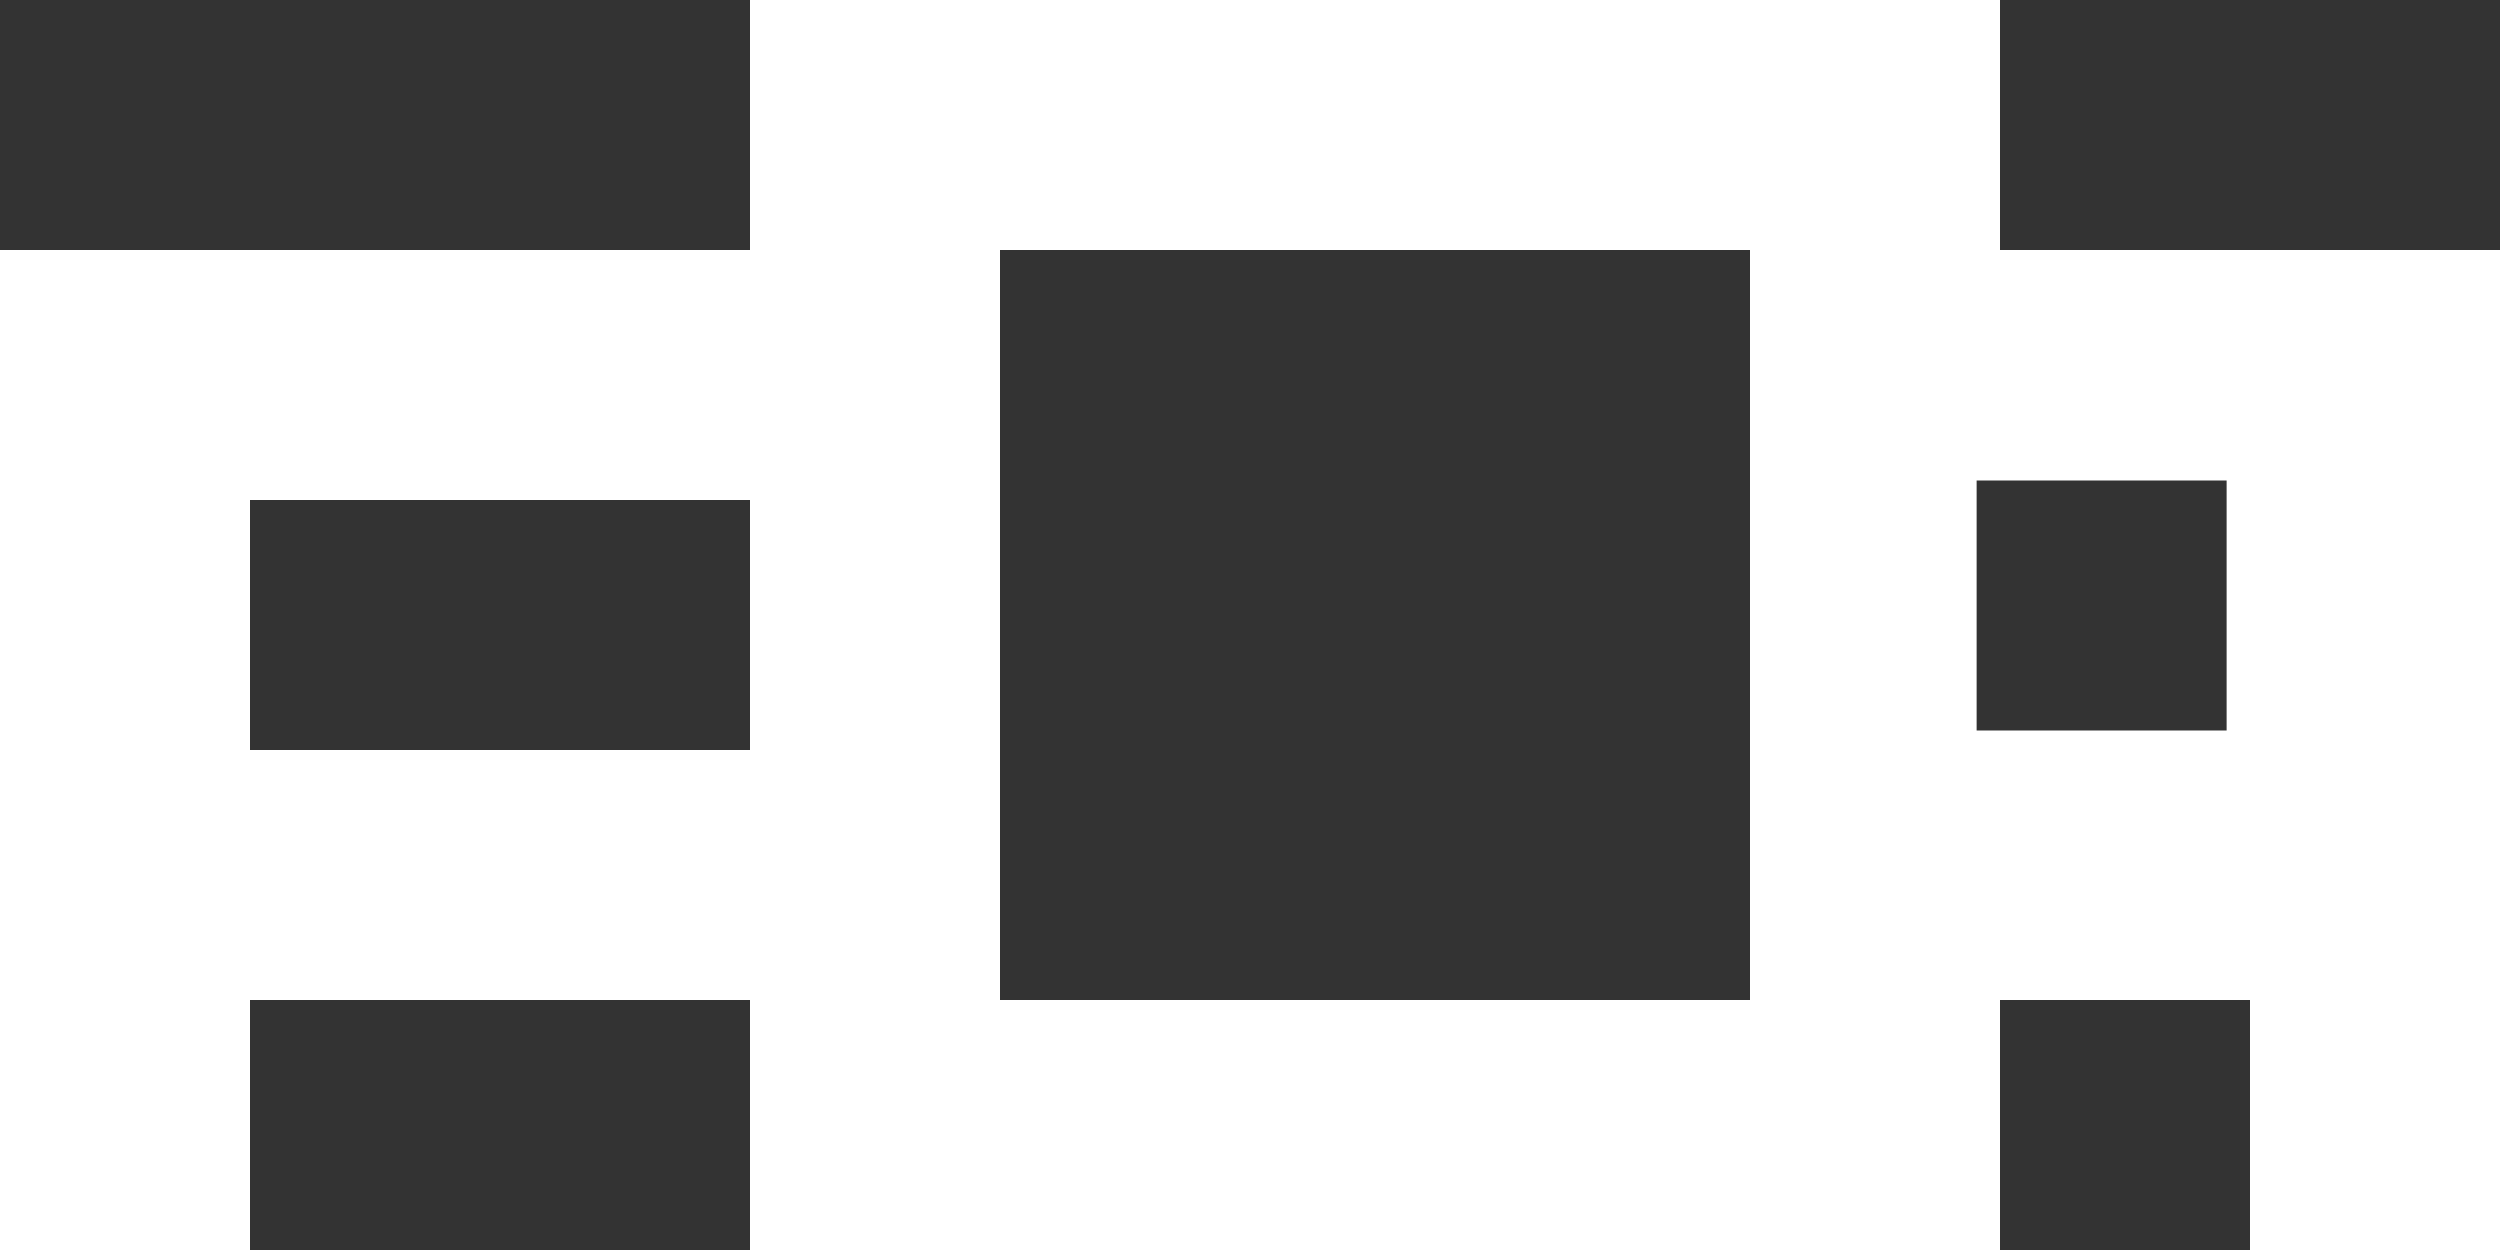 <?xml version="1.0" encoding="UTF-8" standalone="no"?>
<svg width="20px" height="10px" viewBox="0 0 20 10" version="1.1" xmlns="http://www.w3.org/2000/svg" xmlns:xlink="http://www.w3.org/1999/xlink">
    <rect x="0" y="0" width="20" height="10" fill="#333333" stroke="none"/>
    <!-- Generator: Sketch 3.8.1 (29687) - http://www.bohemiancoding.com/sketch -->
    <title>projector [#212]</title>
    <desc>Created with Sketch.</desc>
    <defs></defs>
    <g id="Page-1" stroke="none" stroke-width="1" fill="none" fill-rule="evenodd">
        <g id="Dribbble-Dark-Preview" transform="translate(-100, -7244)" fill="#FFFFFF">
            <g id="icons" transform="translate(56, 160)">
                <path d="M59.813,7089.844 L61.813,7089.844 L61.813,7087.844 L59.813,7087.844 L59.813,7089.844 Z M52,7092 L58,7092 L58,7086 L52,7086 L52,7092 Z M46,7090 L50,7090 L50,7088 L46,7088 L46,7090 Z M44,7094 L46,7094 L46,7092 L50,7092 L50,7094 L60,7094 L60,7092 L62,7092 L62,7094 L64,7094 L64,7086 L60,7086 L60,7084 L50,7084 L50,7086 L44,7086 L44,7094 Z" id="projector-[#212]"></path>
            </g>
        </g>
    </g>
</svg>